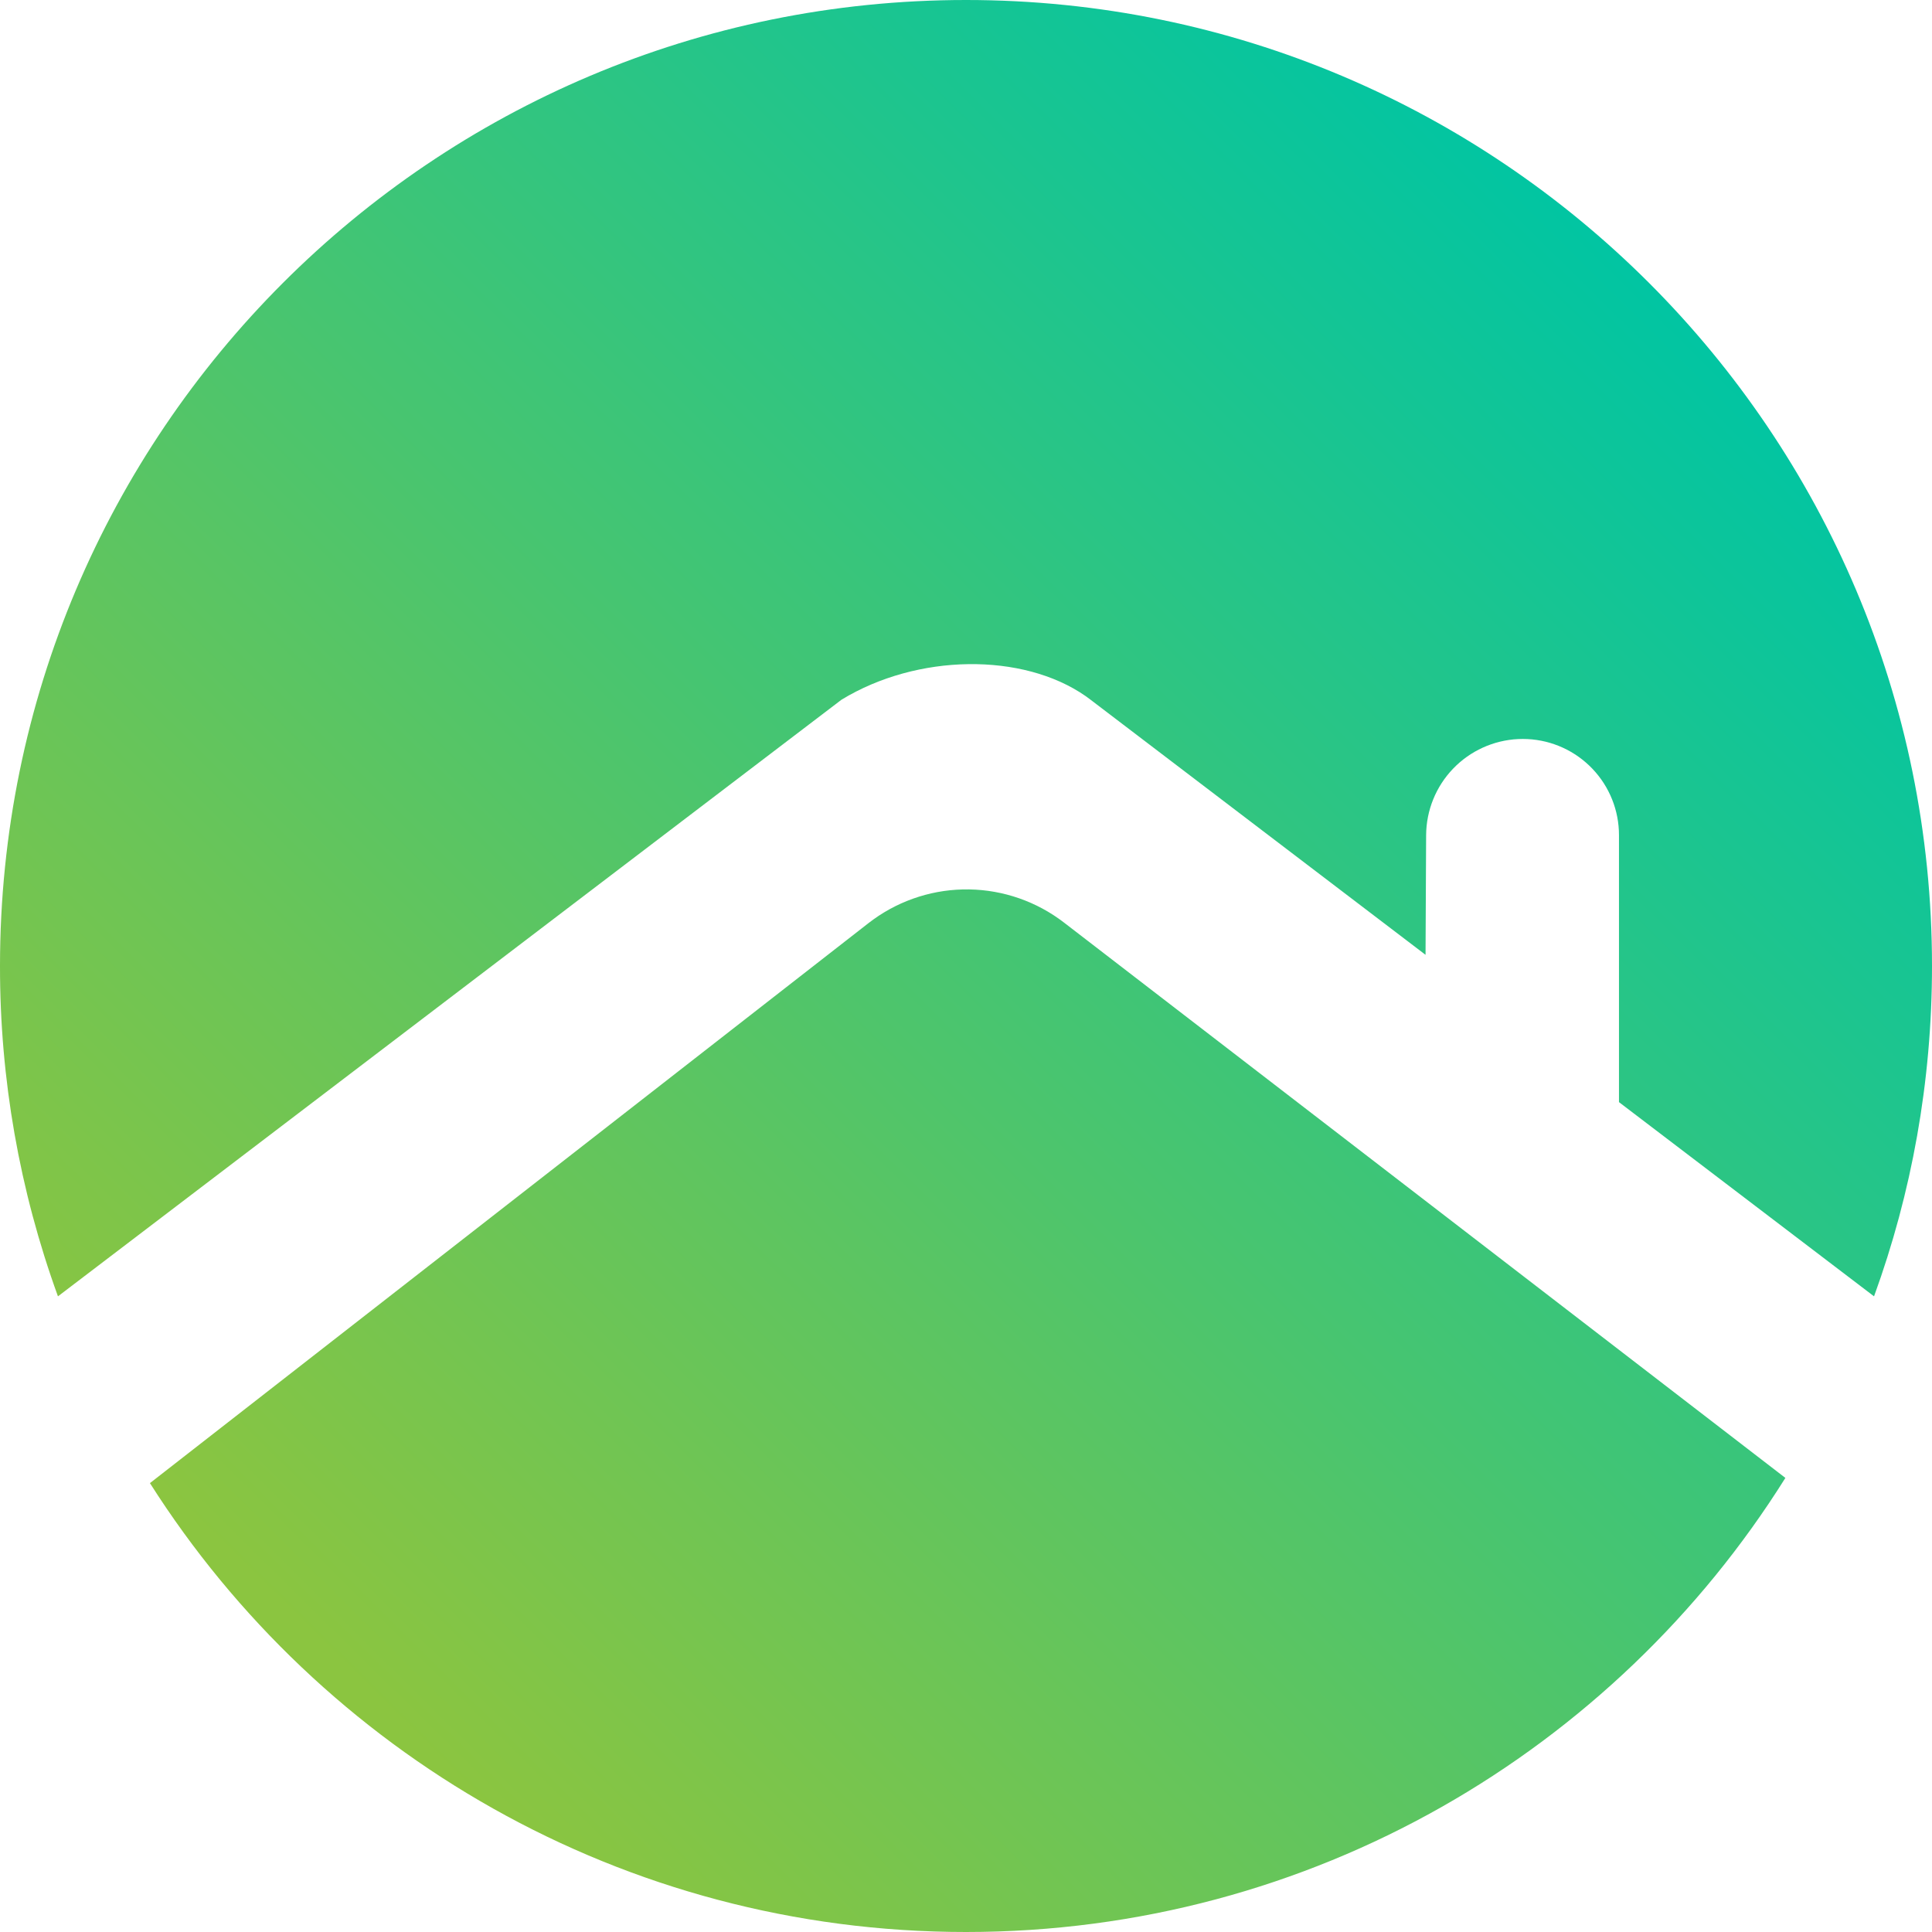 <svg width="56" height="56" viewBox="0 0 56 56" fill="none" xmlns="http://www.w3.org/2000/svg">
<path d="M25.32 26.648C26.127 26.068 27.1 25.764 28.094 25.78C29.088 25.797 30.05 26.133 30.838 26.739L51.75 42.838C46.8 50.742 38.014 56 28 56C18.049 56 9.312 50.809 4.346 42.989L25.175 26.756L25.32 26.648ZM28 0C43.464 0 56 12.536 56 28C56 31.363 55.407 34.588 54.32 37.575L46.927 31.946V24.208L46.924 24.077C46.891 23.361 46.583 22.685 46.064 22.19C45.545 21.695 44.856 21.419 44.139 21.419L44.007 21.422C43.29 21.456 42.613 21.764 42.117 22.282C41.62 22.8 41.341 23.49 41.337 24.208L41.32 27.676L31.609 20.281L31.468 20.177C29.643 18.907 26.589 18.942 24.392 20.281L1.68 37.575C0.565 34.506 -0.004 31.265 1.80356e-05 28C1.80356e-05 12.536 12.536 0 28 0Z" fill="url(#paint0_linear)"/>
<defs>
<linearGradient id="paint0_linear" x1="8.973" y1="47.412" x2="48.075" y2="7.832" gradientUnits="userSpaceOnUse">
<stop stop-color="#8BC540"/>
<stop offset="1" stop-color="#00C5A3"/>
</linearGradient>
</defs>
</svg>
